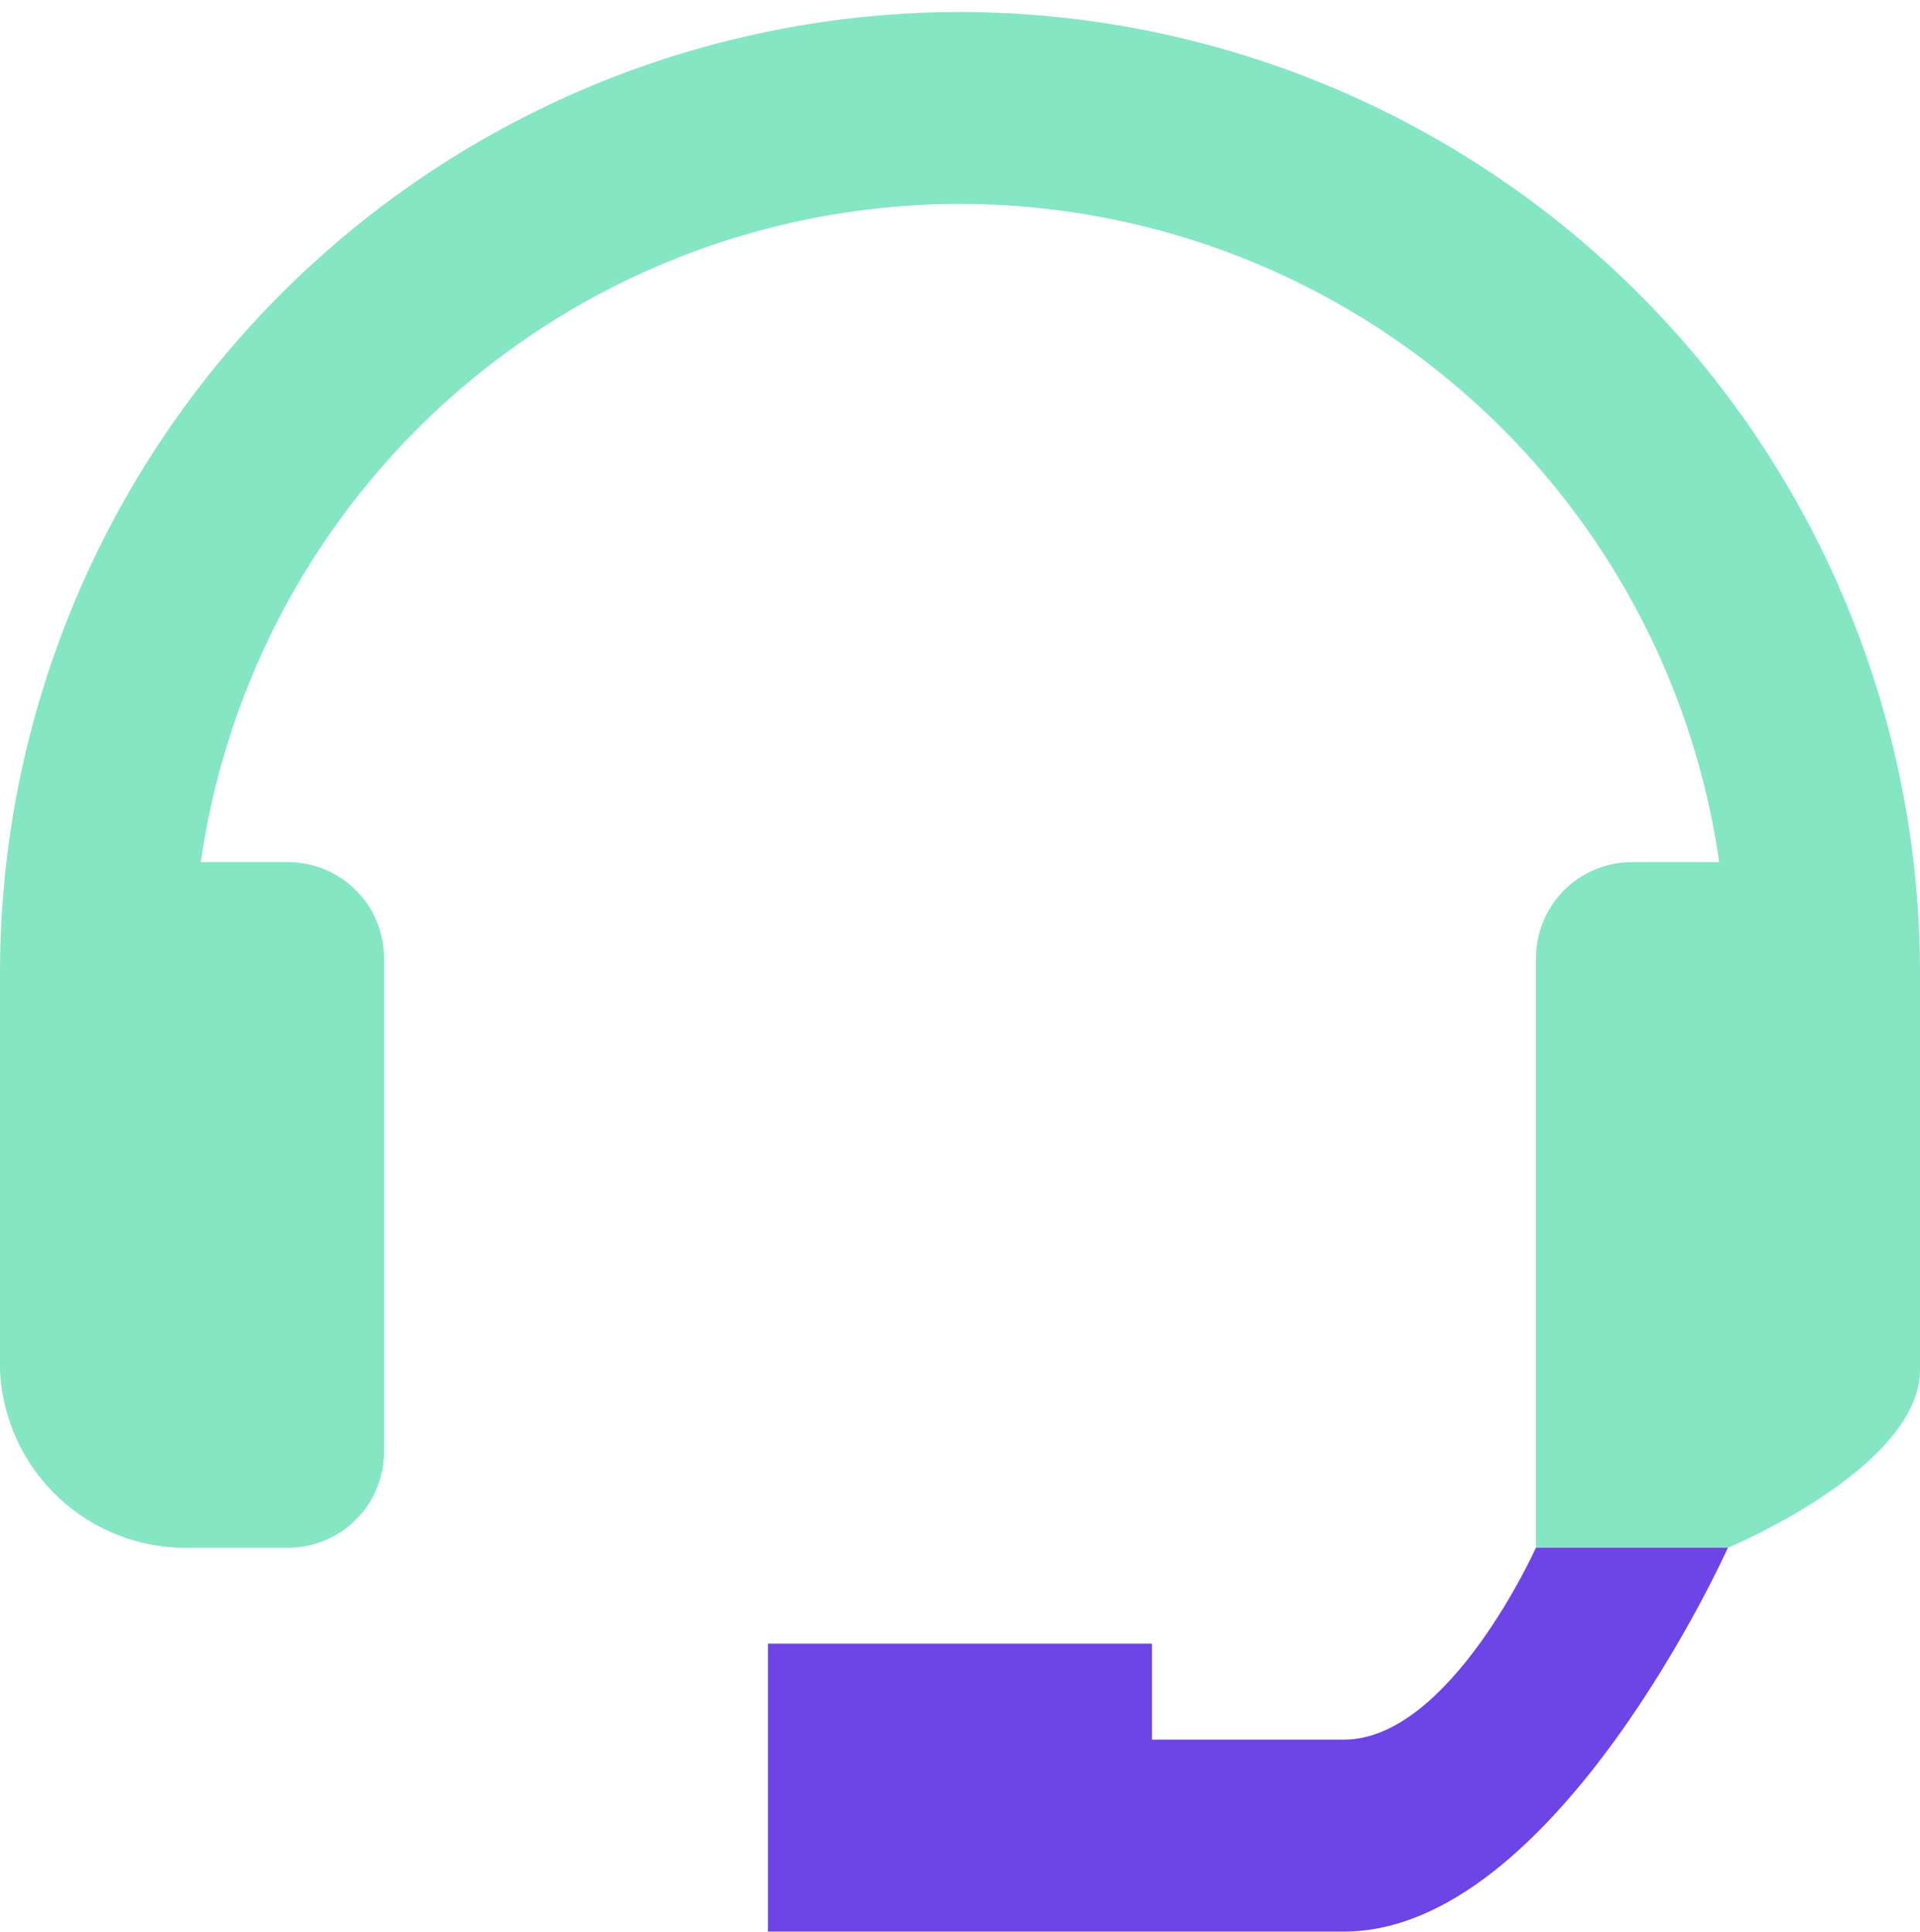 <svg xmlns="http://www.w3.org/2000/svg" width="32" height="32.2" viewBox="0 0 32 32.2">
  <g id="Customer_Support" data-name="Customer Support" transform="translate(-82 -605)">
    <rect id="Rectangle_2388" data-name="Rectangle 2388" width="32" height="32" transform="translate(82 605)" fill="none"/>
    <g id="Group_9119" data-name="Group 9119" transform="translate(82 605.2)">
      <path id="Path_18019" data-name="Path 18019" d="M16,0A16.018,16.018,0,0,0,0,16v6.629A3.1,3.1,0,0,0,3.2,25.6H4.8A1.6,1.6,0,0,0,6.4,24V15.771a1.6,1.6,0,0,0-1.6-1.6H3.347a12.782,12.782,0,0,1,25.306,0H27.2a1.6,1.6,0,0,0-1.6,1.6V25.6h3.2S32,24.267,32,22.629V16A16.018,16.018,0,0,0,16,0Z" transform="translate(0 0)" fill="#85e6c4"/>
      <path id="Path_18020" data-name="Path 18020" d="M24.5,23.4s-1.435,3.2-3.2,3.2H18.1V25H11.7v4.8h9.6c3.53,0,6.4-6.4,6.4-6.4Z" transform="translate(1.099 2.198)" fill="#6d44e5"/>
    </g>
  </g>
</svg>
